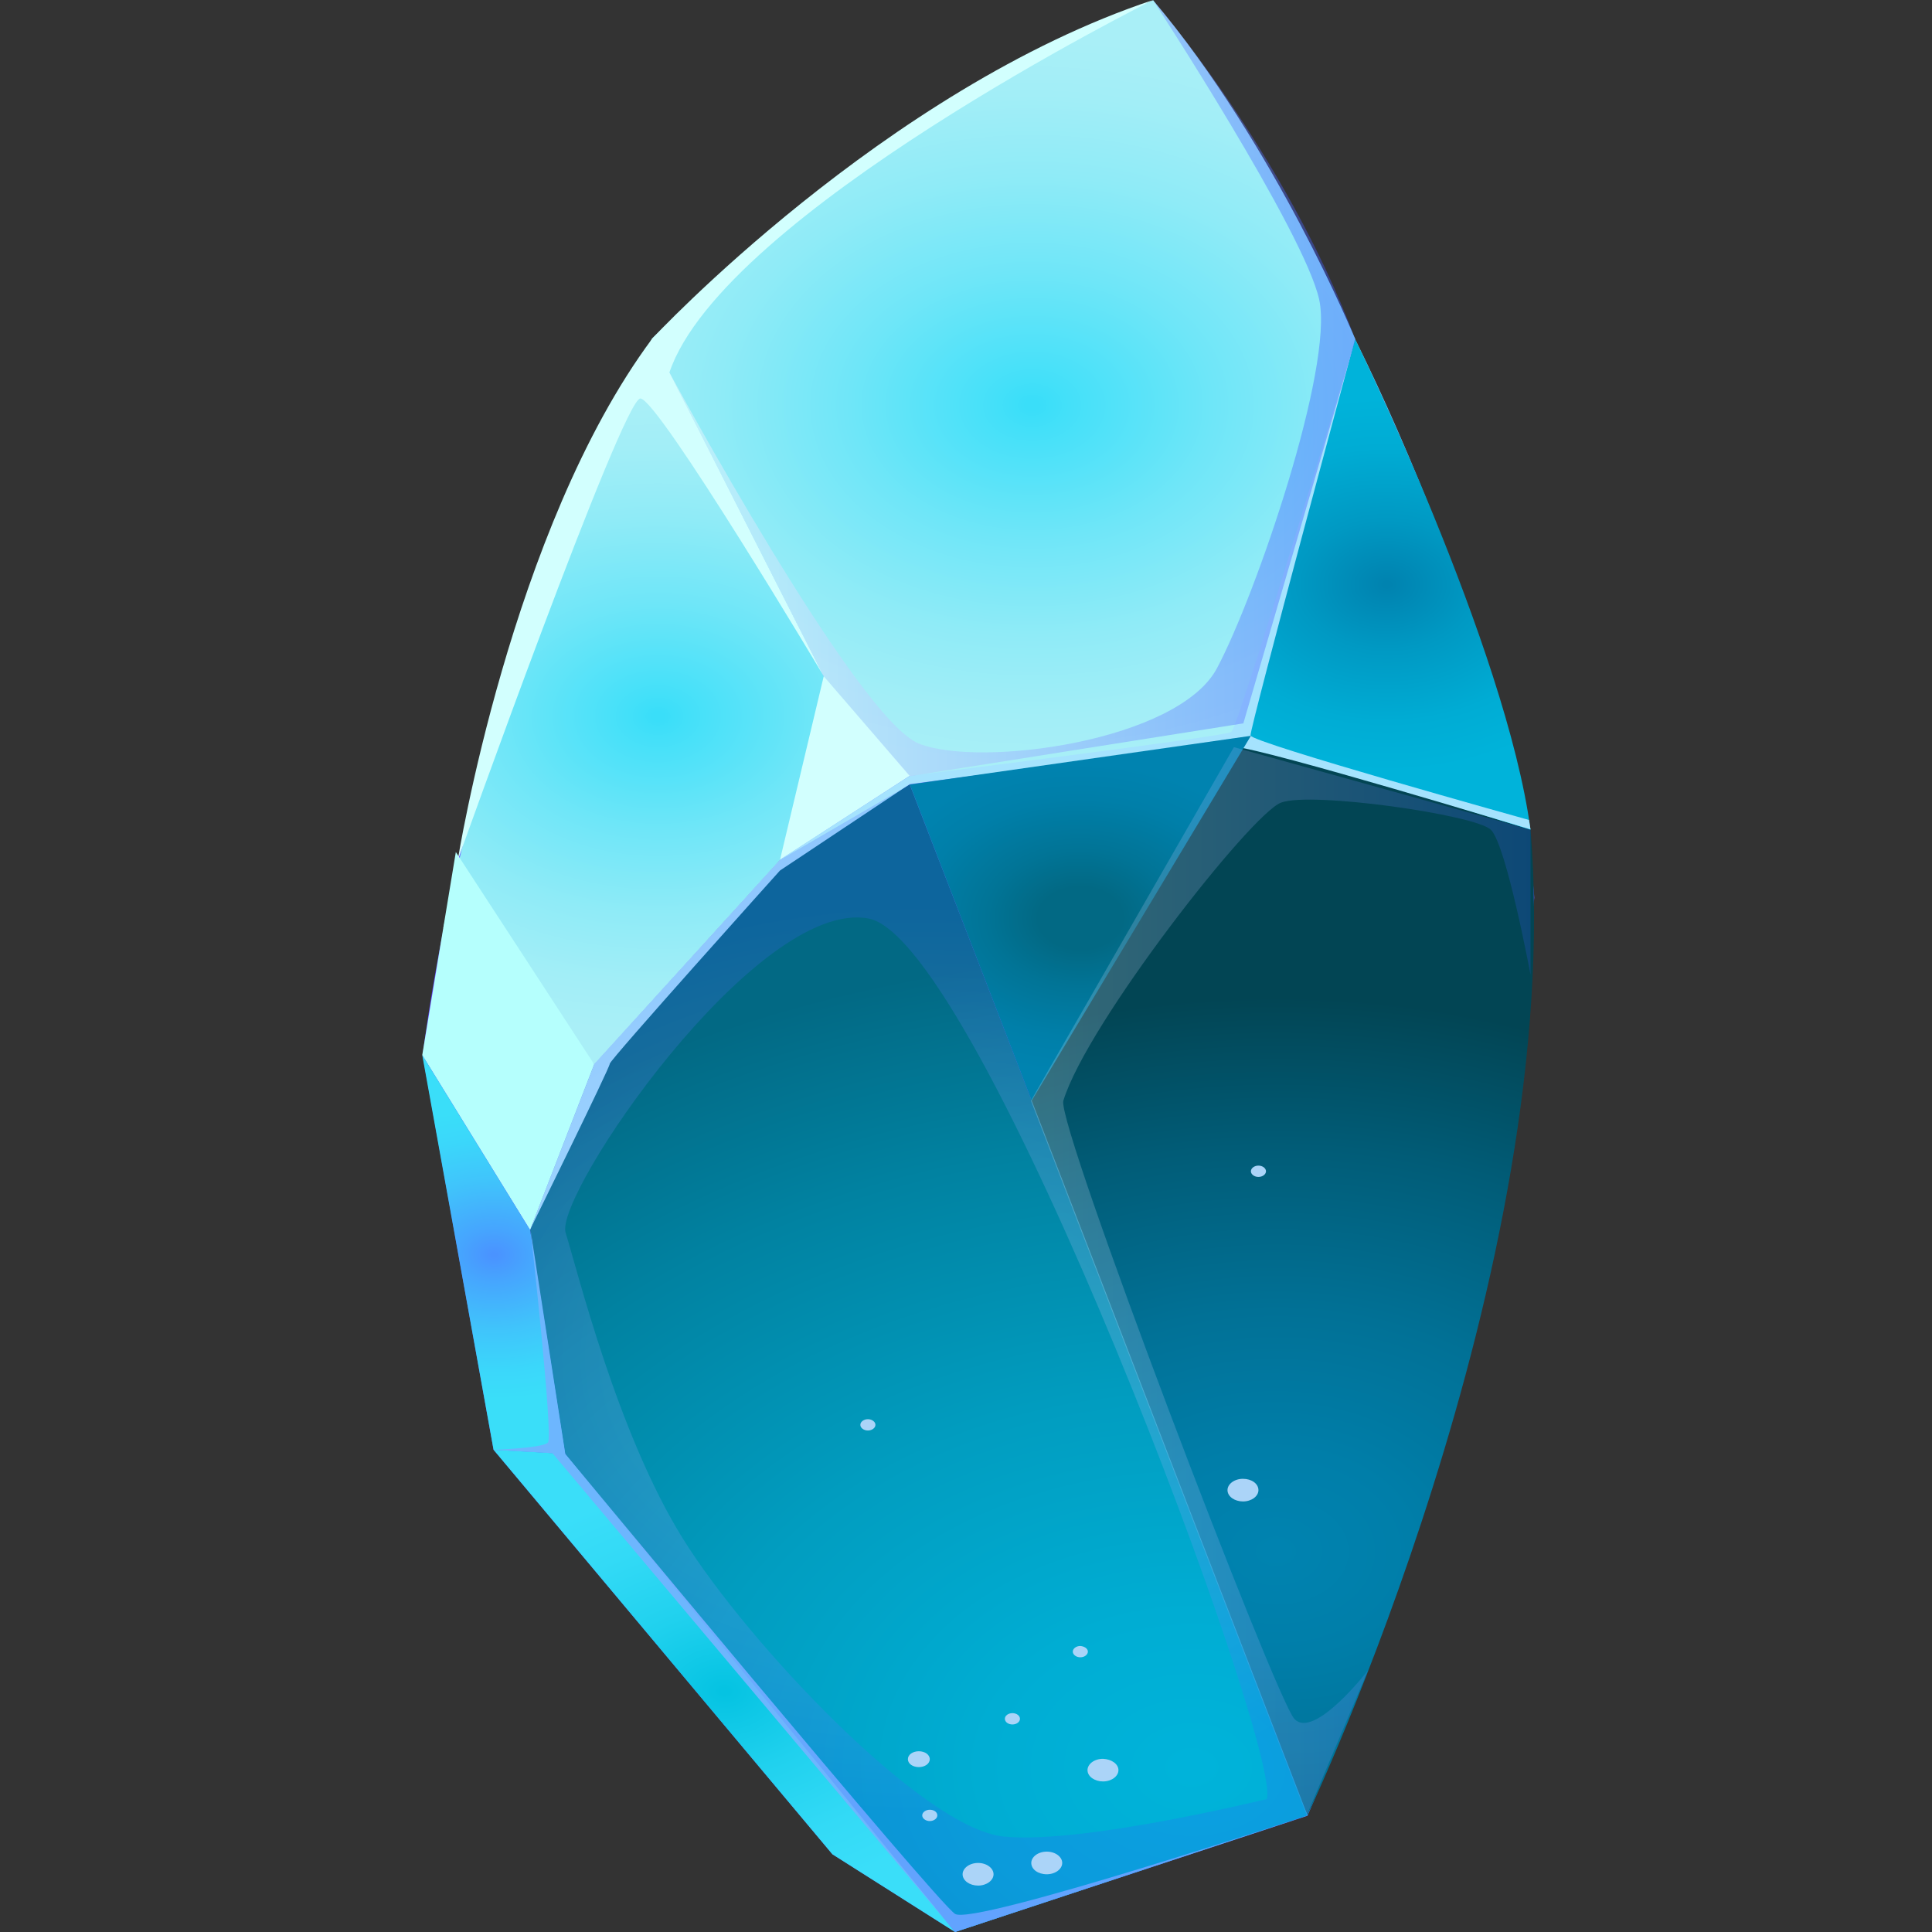 <?xml version="1.0" encoding="utf-8"?>
<!-- Generator: Adobe Illustrator 24.0.2, SVG Export Plug-In . SVG Version: 6.00 Build 0)  -->
<svg version="1.1" xmlns="http://www.w3.org/2000/svg" xmlns:xlink="http://www.w3.org/1999/xlink" x="0px" y="0px"
	 viewBox="0 0 512 512" style="enable-background:new 0 0 512 512;" xml:space="preserve">
<rect x="0" y="0" width="512" height="512" fill="#333333" stroke="none"/>
<style type="text/css">
	.st0{fill-rule:evenodd;clip-rule:evenodd;fill:url(#SVGID_1_);}
	.st1{fill-rule:evenodd;clip-rule:evenodd;fill:url(#SVGID_2_);}
	.st2{fill-rule:evenodd;clip-rule:evenodd;fill:url(#SVGID_3_);}
	.st3{fill-rule:evenodd;clip-rule:evenodd;fill:#B5FFFD;}
	.st4{fill-rule:evenodd;clip-rule:evenodd;fill:#D2FFFE;}
	.st5{fill-rule:evenodd;clip-rule:evenodd;fill:url(#SVGID_4_);}
	.st6{fill-rule:evenodd;clip-rule:evenodd;fill:url(#SVGID_5_);}
	.st7{fill-rule:evenodd;clip-rule:evenodd;fill:url(#SVGID_6_);}
	.st8{fill-rule:evenodd;clip-rule:evenodd;fill:url(#SVGID_7_);}
	.st9{fill-rule:evenodd;clip-rule:evenodd;fill:url(#SVGID_8_);}
	.st10{fill-rule:evenodd;clip-rule:evenodd;fill:#A5E3FE;}
	.st11{fill-rule:evenodd;clip-rule:evenodd;fill:#6DB6FE;}
	.st12{fill-rule:evenodd;clip-rule:evenodd;fill:url(#SVGID_9_);}
	.st13{opacity:0.2;fill-rule:evenodd;clip-rule:evenodd;fill:url(#SVGID_10_);}
	.st14{opacity:0.2;fill-rule:evenodd;clip-rule:evenodd;fill:url(#SVGID_11_);}
	.st15{opacity:0.41;fill-rule:evenodd;clip-rule:evenodd;fill:url(#SVGID_12_);}
	.st16{fill-rule:evenodd;clip-rule:evenodd;fill:#ABD4F8;}
	.st17{fill:#00B3DA;}
	.st18{fill:#0083B0;}
	.st19{fill:#026984;}
	.st20{fill:#024554;}
	.st21{fill:#05C3E2;}
	.st22{fill:#3ADEF9;}
	.st23{fill:#A9EFF7;}
</style>
<g id="_1">
</g>
<g id="BG">
</g>
<g id="planets">
	
		<radialGradient id="SVGID_1_" cx="336.938" cy="49.754" r="574.343" gradientTransform="matrix(1.315 -0.271 0.369 0.963 -187.661 62.274)" gradientUnits="userSpaceOnUse">
		<stop  offset="8.379890e-03" style="stop-color:#95ECFC"/>
		<stop  offset="6.153615e-02" style="stop-color:#93E5FC"/>
		<stop  offset="0.139" style="stop-color:#8DD2FC"/>
		<stop  offset="0.23" style="stop-color:#83B2FD"/>
		<stop  offset="0.332" style="stop-color:#7686FE"/>
		<stop  offset="0.443" style="stop-color:#654FFF"/>
		<stop  offset="0.486" style="stop-color:#5E37FF"/>
		<stop  offset="0.986" style="stop-color:#5E9AFF"/>
	</radialGradient>
	<path class="st0" d="M253.1,512l-32.5-20.6l-89.8-107.2l-18.8-104.5c0,0,12.9-109.6,60.9-189.9c0,0,76.2-67.8,132.7-89.7
		c0,0,36.6,49.5,64.7,113.8c33.9,77.5,36.3,124,36.3,124s-13.8,135.5-60.1,243.3L253.1,512z"/>
	
		<radialGradient id="SVGID_2_" cx="269.812" cy="112.548" r="97.909" gradientTransform="matrix(1.363 -6.660000e-02 9.096686e-02 0.998 -104.443 13.033)" gradientUnits="userSpaceOnUse">
		<stop  offset="1.396650e-02" style="stop-color:#3ADEF9"/>
		<stop  offset="7.342382e-02" style="stop-color:#44E0F9"/>
		<stop  offset="0.362" style="stop-color:#6FE6F8"/>
		<stop  offset="0.622" style="stop-color:#8FEBF7"/>
		<stop  offset="0.841" style="stop-color:#A2EEF7"/>
		<stop  offset="0.992" style="stop-color:#A9EFF7"/>
	</radialGradient>
	<path class="st1" d="M172.8,89.7L230,202.3l11.1,3.4l88.4-9.4l29.7-106.3c0,0-21.1-51.4-53.6-89.9C305.6,0,230.3,34.3,172.8,89.7z"
		/>
	
		<radialGradient id="SVGID_3_" cx="191.888" cy="189.938" r="84.347" gradientTransform="matrix(1.363 -6.660000e-02 9.096686e-02 0.998 -104.443 13.033)" gradientUnits="userSpaceOnUse">
		<stop  offset="1.396650e-02" style="stop-color:#3ADEF9"/>
		<stop  offset="7.342382e-02" style="stop-color:#44E0F9"/>
		<stop  offset="0.362" style="stop-color:#6FE6F8"/>
		<stop  offset="0.622" style="stop-color:#8FEBF7"/>
		<stop  offset="0.841" style="stop-color:#A2EEF7"/>
		<stop  offset="0.992" style="stop-color:#A9EFF7"/>
	</radialGradient>
	<path class="st2" d="M230,202.3l-72.5,79.8l-40-36.2c0,0,16.1-80.6,55.3-156.2L230,202.3z"/>
	<polygon class="st3" points="157.5,282.1 157.5,282.1 140.5,326 111.9,279.6 120.8,225.8 	"/>
	<polygon class="st4" points="218.3,179.2 206.7,227.9 241.1,205.6 	"/>
	
		<radialGradient id="SVGID_4_" cx="296.758" cy="418.694" r="163.75" gradientTransform="matrix(1.363 -6.660000e-02 9.096686e-02 0.998 -104.443 13.033)" gradientUnits="userSpaceOnUse">
		<stop  offset="8.379890e-03" style="stop-color:#0083B0"/>
		<stop  offset="0.164" style="stop-color:#007EA9"/>
		<stop  offset="0.389" style="stop-color:#017196"/>
		<stop  offset="0.655" style="stop-color:#015C77"/>
		<stop  offset="0.897" style="stop-color:#024554"/>
	</radialGradient>
	<path class="st5" d="M264.7,305.7l81.8,175.3c0,0,68.8-144.6,59.1-261.2l-76.2-23.7L264.7,305.7z"/>
	
		<radialGradient id="SVGID_5_" cx="150.637" cy="330.173" r="38.61" gradientTransform="matrix(1.363 -6.660000e-02 9.096686e-02 0.998 -104.443 13.033)" gradientUnits="userSpaceOnUse">
		<stop  offset="1.396650e-02" style="stop-color:#4A93FF"/>
		<stop  offset="0.175" style="stop-color:#46A5FE"/>
		<stop  offset="0.511" style="stop-color:#40C4FB"/>
		<stop  offset="0.795" style="stop-color:#3BD7FA"/>
		<stop  offset="0.992" style="stop-color:#3ADEF9"/>
	</radialGradient>
	<polygon class="st6" points="140.5,326 149.8,385.3 130.8,384.2 111.9,279.6 	"/>
	
		<radialGradient id="SVGID_6_" cx="187.534" cy="448.529" r="55.177" gradientTransform="matrix(1.363 -6.660000e-02 9.096686e-02 0.998 -104.443 13.033)" gradientUnits="userSpaceOnUse">
		<stop  offset="1.396650e-02" style="stop-color:#05C3E2"/>
		<stop  offset="0.385" style="stop-color:#20D1EE"/>
		<stop  offset="0.743" style="stop-color:#33DAF6"/>
		<stop  offset="0.992" style="stop-color:#3ADEF9"/>
	</radialGradient>
	<polygon class="st7" points="130.8,384.2 149.8,385.3 253.1,512 220.6,491.4 	"/>
	
		<radialGradient id="SVGID_7_" cx="276.679" cy="474.682" r="226.873" gradientTransform="matrix(1.363 -6.660000e-02 9.096686e-02 0.998 -104.443 13.033)" gradientUnits="userSpaceOnUse">
		<stop  offset="8.380103e-03" style="stop-color:#00B3DA"/>
		<stop  offset="0.181" style="stop-color:#00ADD3"/>
		<stop  offset="0.432" style="stop-color:#019DC0"/>
		<stop  offset="0.728" style="stop-color:#0182A1"/>
		<stop  offset="0.953" style="stop-color:#026984"/>
	</radialGradient>
	<polygon class="st8" points="241.1,207.9 346.5,481.1 253.1,512 149.8,385.3 140.5,326 157.5,282.1 206.7,227.9 	"/>
	
		<radialGradient id="SVGID_8_" cx="324.535" cy="154.911" r="50.001" gradientTransform="matrix(1.366 0 0 1 -75.741 0)" gradientUnits="userSpaceOnUse">
		<stop  offset="1.396650e-02" style="stop-color:#0083B0"/>
		<stop  offset="0.344" style="stop-color:#0099C3"/>
		<stop  offset="0.726" style="stop-color:#00ACD4"/>
		<stop  offset="0.992" style="stop-color:#00B3DA"/>
	</radialGradient>
	<path class="st9" d="M405.6,219.9l-76.2-23.7l29.7-106.3C359.2,89.9,399.2,171.7,405.6,219.9z"/>
	<path class="st4" d="M305.6,0c0,0-114,56.7-128.2,98.7l40.9,80.5c0,0-43.9-73.6-48.6-73.6c-4.7,0-48.4,122.4-48.4,122.4
		s14-87.7,51.5-138.2C172.8,89.7,234.5,23.6,305.6,0z"/>
	<path class="st10" d="M241.1,205.6c0,0,83.3-10.4,85.2-11.6c1.9-1.2,32.8-104.1,32.8-104.1s-27.9,103.1-27.7,105
		c0.2,1.9,73.8,22.4,73.8,22.4l0.4,2.5c0,0-70.3-21.4-78.6-21.9c-8.4-0.5-85.9,9.9-85.9,9.9l-34.4,22.9c0,0-45.2,50.3-45.1,51.2
		c0.1,0.9-21.1,43.9-21.1,43.9l17-43.9l49.2-54.1L241.1,205.6z"/>
	<path class="st11" d="M149.8,385.3c0,0,98.3,118.7,103.3,121.9c4.9,3.2,93.4-26.1,93.4-26.1L253.1,512L146.4,385.1l-15.6-0.9
		c0,0,12.9-0.4,14.4-1.9c1.5-1.6-4.6-56.3-4.6-56.3L149.8,385.3z"/>
	
		<radialGradient id="SVGID_9_" cx="265.046" cy="243.317" r="41.432" gradientTransform="matrix(1.366 0 0 1 -75.741 0)" gradientUnits="userSpaceOnUse">
		<stop  offset="0.198" style="stop-color:#026984"/>
		<stop  offset="0.434" style="stop-color:#017496"/>
		<stop  offset="0.763" style="stop-color:#007FA9"/>
		<stop  offset="0.992" style="stop-color:#0083B0"/>
	</radialGradient>
	<polygon class="st12" points="241.1,207.9 331.5,195 273.4,291.7 	"/>
	
		<radialGradient id="SVGID_10_" cx="233.734" cy="359.972" r="119.99" gradientTransform="matrix(1.366 0 0 1 -75.741 0)" gradientUnits="userSpaceOnUse">
		<stop  offset="0" style="stop-color:#FFFFFF"/>
		<stop  offset="1" style="stop-color:#3856FF"/>
	</radialGradient>
	<path class="st13" d="M241.1,207.9l-34.4,20l-49.2,54.1l-17,43.9l9.3,59.3L253.1,512l93.4-30.9L241.1,207.9z M266,486.7
		c-21.3-2.1-67.6-51-85-78.9c-17.4-27.9-28-71.2-31.1-81.1c-3.1-9.9,50.5-88.7,80.2-83.3c29.7,5.3,110,221,105.6,233.4
		C335.6,476.7,287.3,488.8,266,486.7z"/>
	<linearGradient id="SVGID_11_" gradientUnits="userSpaceOnUse" x1="273.382" y1="339.547" x2="405.609" y2="339.547">
		<stop  offset="0" style="stop-color:#FFFFFF"/>
		<stop  offset="1" style="stop-color:#3856FF"/>
	</linearGradient>
	<path class="st14" d="M281.8,291.7c-1.9,6.2,56.1,158.1,61.2,163.8c5.2,5.7,19.5-12.8,19.5-12.8l-16.2,38.4l-73.1-189.4L327,198
		l78.6,21.9v38.4c0,0-6.4-34.4-10.5-38.4c-4.1-4-47.7-10.2-55.6-7.2C331.6,215.6,288,271.3,281.8,291.7z"/>
	<linearGradient id="SVGID_12_" gradientUnits="userSpaceOnUse" x1="177.356" y1="102.809" x2="359.171" y2="102.809">
		<stop  offset="0" style="stop-color:#FFFFFF"/>
		<stop  offset="1" style="stop-color:#3856FF"/>
	</linearGradient>
	<path class="st15" d="M177.4,98.7c0,0,49.7,92,66.2,98.4c16.4,6.4,68.6-0.7,78.9-20c10.3-19.3,31-79.8,27.1-97.7
		c-3.9-17.9-44-79.3-44-79.3s34.9,40.1,53.6,89.9l-29.7,101.7l-88.4,14l-22.8-26.5L177.4,98.7z"/>
	<path class="st16" d="M296.4,469.1c0,1.6-1.8,3-4.1,3c-2.2,0-4.1-1.3-4.1-3c0-1.6,1.8-3,4.1-3C294.6,466.2,296.4,467.5,296.4,469.1
		z"/>
	<path class="st16" d="M263.3,496.7c0,1.6-1.8,3-4.1,3c-2.2,0-4.1-1.3-4.1-3c0-1.6,1.8-3,4.1-3C261.5,493.7,263.3,495.1,263.3,496.7
		z"/>
	<path class="st16" d="M333.5,394.9c0,1.6-1.8,3-4.1,3c-2.2,0-4.1-1.3-4.1-3c0-1.6,1.8-3,4.1-3C331.7,391.9,333.5,393.2,333.5,394.9
		z"/>
	<path class="st16" d="M281.5,493.7c0,1.6-1.8,3-4.1,3s-4.1-1.3-4.1-3c0-1.6,1.8-3,4.1-3S281.5,492.1,281.5,493.7z"/>
	<path class="st16" d="M246.4,466.2c0,1.2-1.3,2.1-2.9,2.1c-1.6,0-2.9-0.9-2.9-2.1c0-1.2,1.3-2.1,2.9-2.1
		C245.1,464.1,246.4,465,246.4,466.2z"/>
	<path class="st16" d="M288.3,437.7c0,0.8-0.9,1.5-2,1.5c-1.1,0-2-0.7-2-1.5c0-0.8,0.9-1.5,2-1.5
		C287.4,436.3,288.3,436.9,288.3,437.7z"/>
	<path class="st16" d="M232,377.6c0,0.8-0.9,1.5-2,1.5c-1.1,0-2-0.7-2-1.5c0-0.8,0.9-1.5,2-1.5C231.1,376.1,232,376.8,232,377.6z"/>
	<ellipse class="st16" cx="268.3" cy="455.5" rx="2" ry="1.5"/>
	<path class="st16" d="M335.5,310.4c0,0.8-0.9,1.5-2,1.5c-1.1,0-2-0.7-2-1.5c0-0.8,0.9-1.5,2-1.5
		C334.6,308.9,335.5,309.6,335.5,310.4z"/>
	<path class="st16" d="M248.4,481.1c0,0.8-0.9,1.5-2,1.5c-1.1,0-2-0.7-2-1.5c0-0.8,0.9-1.5,2-1.5
		C247.5,479.6,248.4,480.2,248.4,481.1z"/>
</g>
<g id="tree">
</g>
<g id="Certificate">
</g>
<g id="ships">
</g>
</svg>
